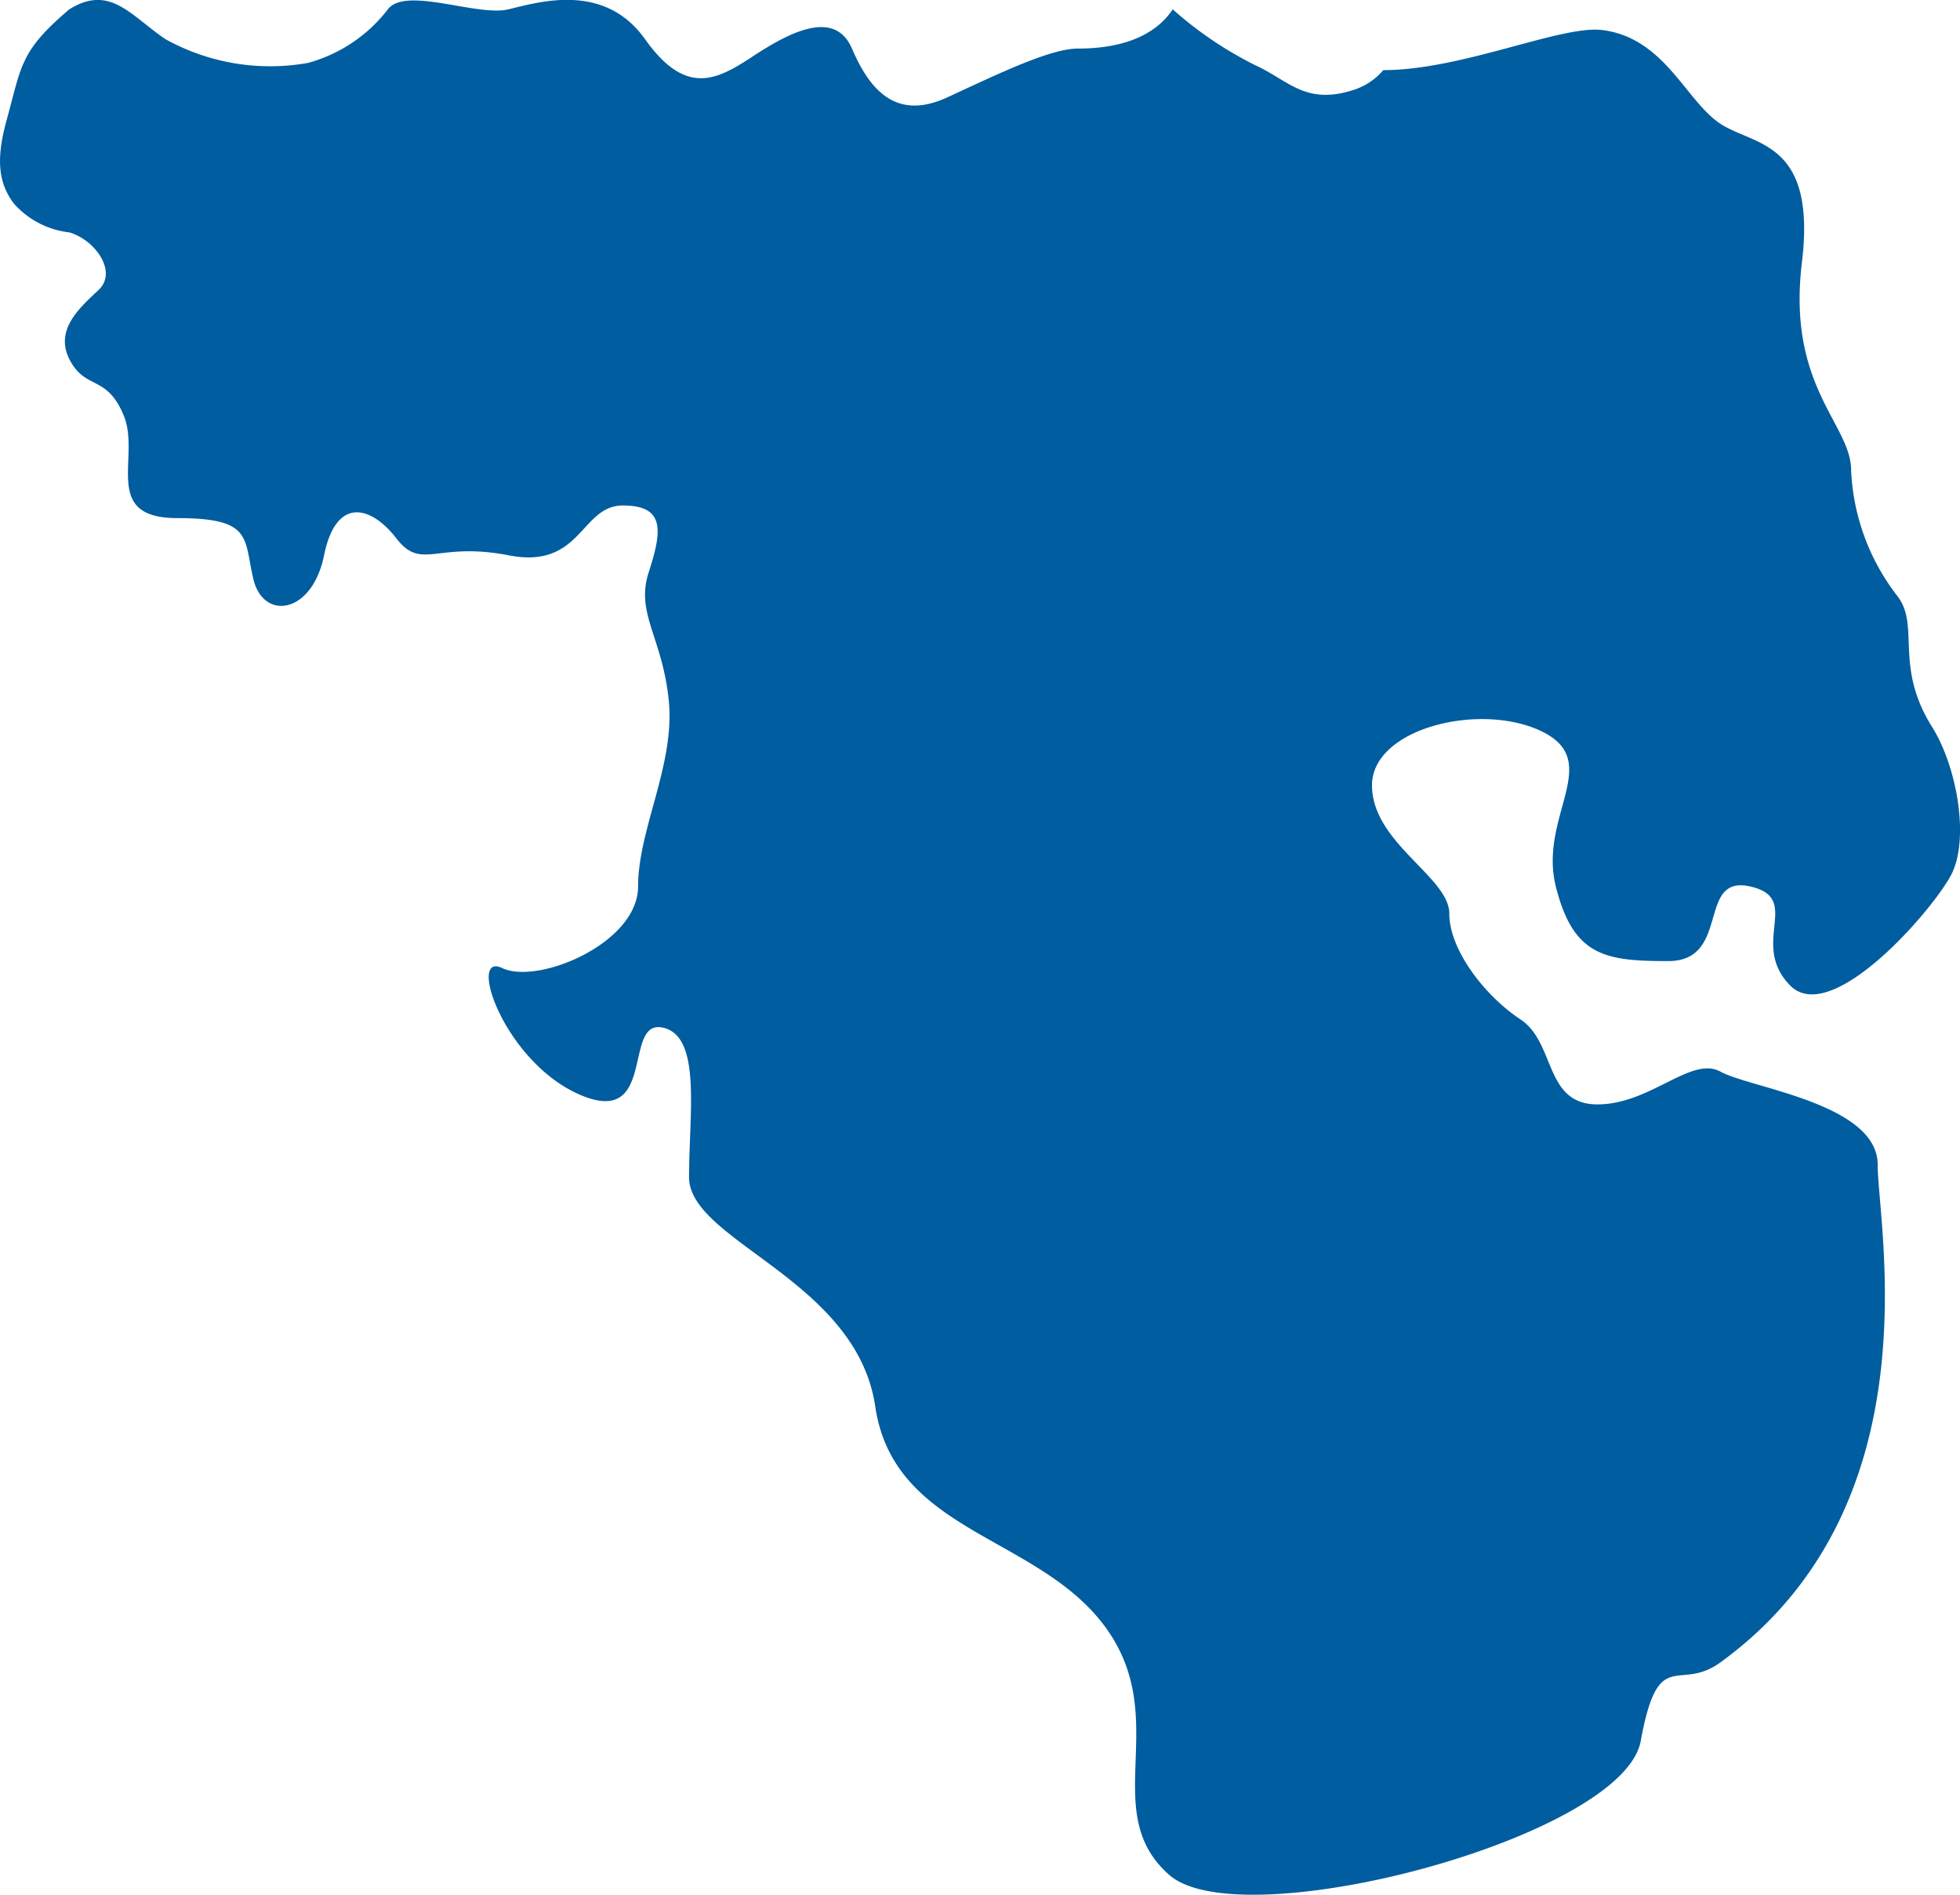 <svg xmlns="http://www.w3.org/2000/svg" viewBox="0 0 90 87"><defs><style>.cls-1{fill:#005d9f;fill-rule:evenodd;}</style></defs><g id="Layer_2" data-name="Layer 2"><g id="Layer_1-2" data-name="Layer 1"><path class="cls-1" d="M89.59,40.18c-.88,1.66-5.52,7-7.4,5.06s.61-4-1.84-4.54-.86,3.43-3.75,3.43-4.36-.22-5.16-3.43,2.19-5.71-.61-7.1S63,33.42,63,36.06s3.55,4.21,3.55,5.89,1.65,3.79,3.27,4.86,1.08,3.9,3.53,3.9,4.31-2.25,5.66-1.5,7.21,1.46,7.21,4.27S88.9,69.15,79,76.33c-1.94,1.41-2.85-.83-3.66,3.61S57,89,53.69,86.09s.16-7.12-2.92-11.36-9.72-4.32-10.58-10.15S31.64,57,31.64,54.05s.59-6.51-1.23-6.87-.24,4.59-3.75,3.1-5.23-6.61-3.6-5.83,6.24-1.13,6.24-3.75,1.7-5.59,1.41-8.52-1.54-4-.92-5.91.75-3.06-1.19-3.06-1.89,2.94-5.23,2.29-4,.73-5.17-.78-2.77-1.93-3.32.78-2.78,3-3.24,1.11,0-2.82-3.5-2.82S6.46,21,5.69,19.1s-1.75-1.18-2.48-2.56.43-2.39,1.32-3.23S4.35,11,3.18,10.67A4,4,0,0,1,.64,9.35c-.76-1-.8-2.14-.34-3.82C1,3,.91,2.36,3.18.43,5.05-.74,6,.72,7.6,1.8a9.92,9.92,0,0,0,6.54,1.09A6.94,6.94,0,0,0,17.81.43c.8-1.07,4.11.34,5.53,0S27.75-.83,29.62,1.8s3.29,1.88,4.93.8,3.77-2.23,4.57-.37,2,3.34,4.38,2.24,4.73-2.24,6-2.24S52.8,2,53.85.43A17.31,17.31,0,0,0,57.65,3c1.55.71,2.32,1.87,4.59,1.1a3,3,0,0,0,1.28-.88c3.62,0,8.18-2.08,10.06-1.84,2.82.36,3.79,3.16,5.34,4.25s4.51.73,3.82,6.43S85,19.48,85,21.59a10.15,10.15,0,0,0,2.11,5.76c1.08,1.37-.15,3.2,1.59,6C89.85,35.15,90.46,38.52,89.59,40.18Z"/></g></g></svg>